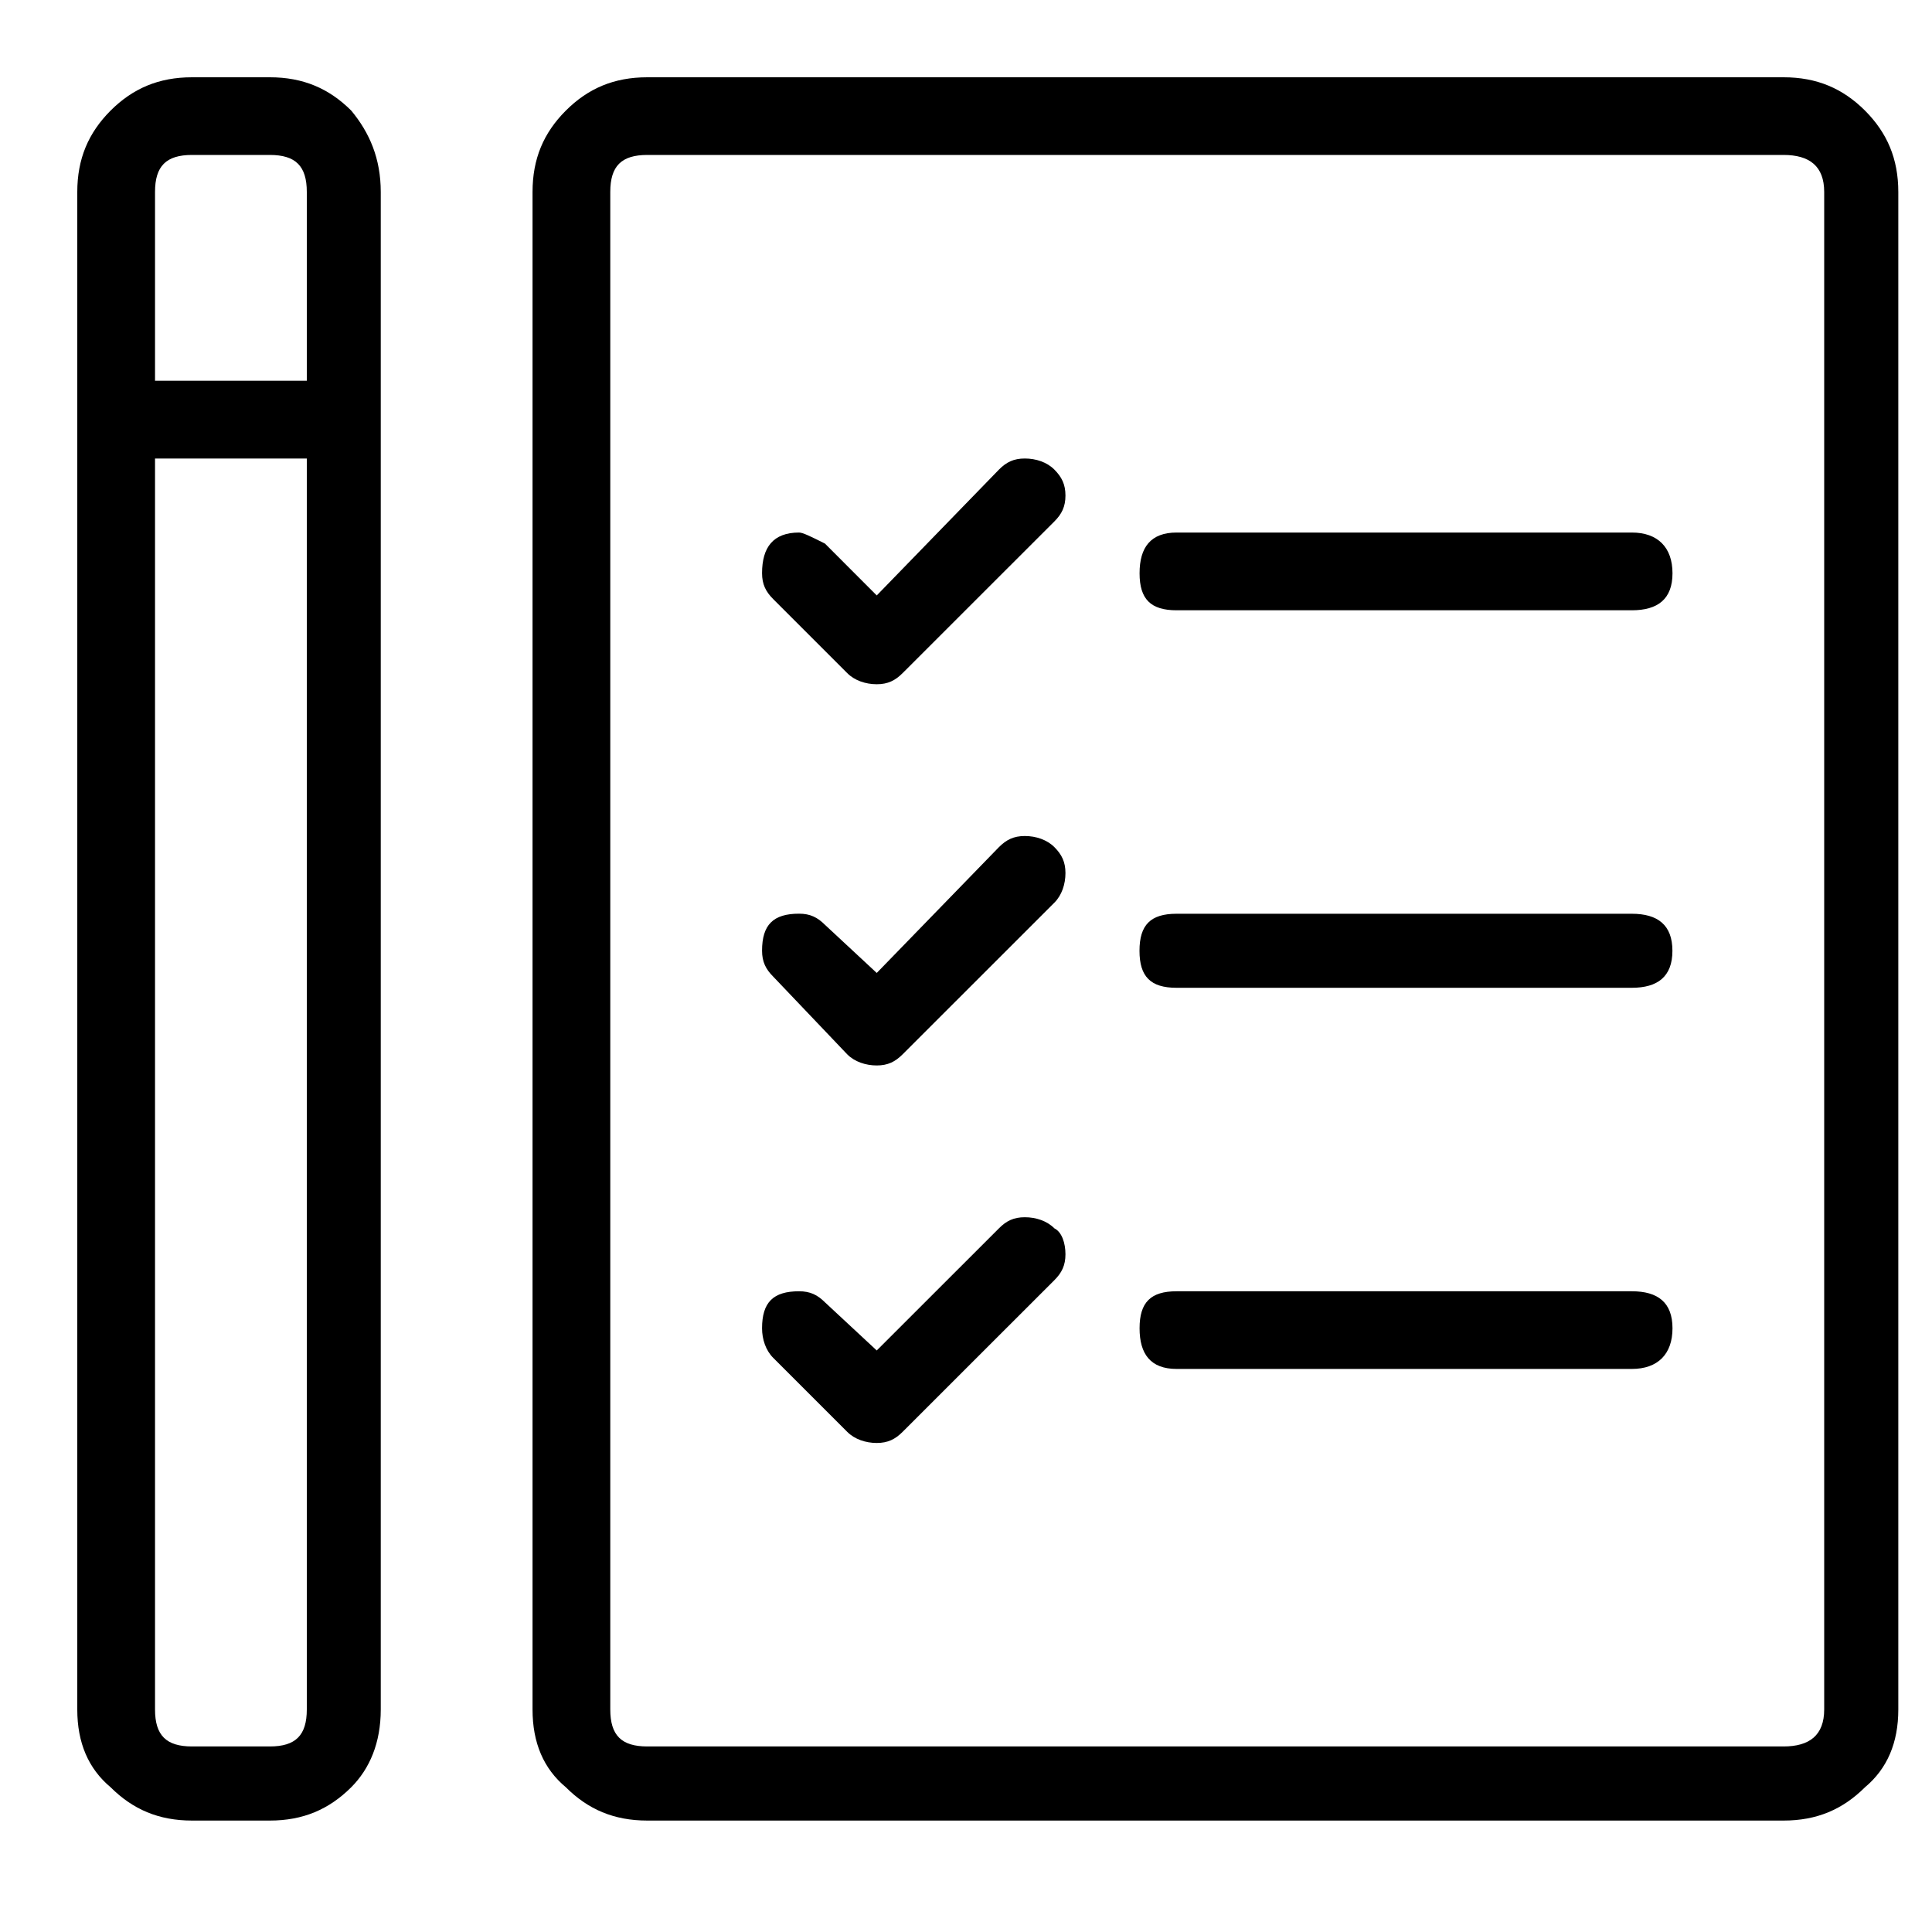 <svg xmlns="http://www.w3.org/2000/svg" viewBox="0 0 25 25" id="todo">
  <path d="M23.079,1 C23.079,1 23.079,1 23.079,1 C23.079,1 8.376,1 8.376,1 C7.945,1 7.609,1.144 7.322,1.431 C7.034,1.719 6.891,2.054 6.891,2.485 C6.891,2.485 6.891,2.485 6.891,2.485 C6.891,2.485 6.891,22.121 6.891,22.121 C6.891,22.552 7.034,22.887 7.322,23.127 C7.609,23.414 7.945,23.558 8.376,23.558 C8.376,23.558 8.376,23.558 8.376,23.558 C8.376,23.558 23.079,23.558 23.079,23.558 C23.51,23.558 23.845,23.414 24.133,23.127 C24.42,22.887 24.564,22.552 24.564,22.121 C24.564,22.121 24.564,22.121 24.564,22.121 C24.564,22.121 24.564,2.485 24.564,2.485 C24.564,2.054 24.42,1.719 24.133,1.431 C23.845,1.144 23.51,1 23.079,1 L23.079,1 Z M23.605,2.484 C23.605,2.484 23.605,22.12 23.605,22.12 C23.605,22.455 23.414,22.599 23.079,22.599 C23.079,22.599 23.079,22.599 23.079,22.599 C23.079,22.599 8.376,22.599 8.376,22.599 C8.041,22.599 7.897,22.455 7.897,22.12 C7.897,22.12 7.897,22.12 7.897,22.12 C7.897,22.12 7.897,2.484 7.897,2.484 C7.897,2.149 8.041,2.005 8.376,2.005 C8.376,2.005 8.376,2.005 8.376,2.005 C8.376,2.005 23.079,2.005 23.079,2.005 C23.414,2.005 23.605,2.149 23.605,2.484 C23.605,2.484 23.605,2.484 23.605,2.484 Z M21.642,7.418 C21.642,7.418 21.642,7.418 21.642,7.418 C21.642,7.753 21.451,7.897 21.116,7.897 C21.116,7.897 21.116,7.897 21.116,7.897 C21.116,7.897 15.225,7.897 15.225,7.897 C14.89,7.897 14.746,7.753 14.746,7.418 C14.746,7.418 14.746,7.418 14.746,7.418 C14.746,7.083 14.89,6.891 15.225,6.891 C15.225,6.891 15.225,6.891 15.225,6.891 C15.225,6.891 21.116,6.891 21.116,6.891 C21.451,6.891 21.642,7.083 21.642,7.418 Z M13.261,5.933 C13.405,5.933 13.548,5.98 13.644,6.077 C13.739,6.173 13.787,6.268 13.787,6.412 C13.787,6.555 13.74,6.651 13.644,6.747 C13.644,6.747 13.644,6.747 13.644,6.747 C13.644,6.747 11.68,8.71 11.68,8.71 C11.584,8.806 11.489,8.854 11.345,8.854 C11.345,8.854 11.345,8.854 11.345,8.854 C11.202,8.854 11.058,8.806 10.963,8.71 C10.963,8.71 10.963,8.71 10.963,8.71 C10.963,8.71 10.005,7.752 10.005,7.752 C9.909,7.656 9.861,7.561 9.861,7.417 C9.861,7.417 9.861,7.417 9.861,7.417 C9.861,7.082 10.005,6.891 10.34,6.891 C10.34,6.891 10.34,6.891 10.34,6.891 C10.387,6.891 10.484,6.938 10.675,7.034 C10.675,7.034 10.675,7.034 10.675,7.034 C10.675,7.034 11.345,7.705 11.345,7.705 C11.345,7.705 12.926,6.077 12.926,6.077 C13.022,5.98 13.117,5.933 13.261,5.933 C13.261,5.933 13.261,5.933 13.261,5.933 L13.261,5.933 Z M21.115,11.824 C21.45,11.824 21.641,11.968 21.641,12.303 C21.641,12.638 21.45,12.782 21.115,12.782 C21.115,12.782 21.115,12.782 21.115,12.782 C21.115,12.782 15.224,12.782 15.224,12.782 C14.889,12.782 14.745,12.638 14.745,12.303 C14.745,11.968 14.889,11.824 15.224,11.824 C15.224,11.824 15.224,11.824 15.224,11.824 C15.224,11.824 21.115,11.824 21.115,11.824 L21.115,11.824 Z M13.261,10.818 C13.405,10.818 13.548,10.866 13.644,10.962 C13.739,11.058 13.787,11.153 13.787,11.297 C13.787,11.297 13.787,11.297 13.787,11.297 C13.787,11.441 13.74,11.584 13.644,11.68 C13.644,11.68 13.644,11.68 13.644,11.68 C13.644,11.68 11.68,13.643 11.68,13.643 C11.584,13.739 11.489,13.787 11.345,13.787 C11.345,13.787 11.345,13.787 11.345,13.787 C11.202,13.787 11.058,13.739 10.963,13.643 C10.963,13.643 10.963,13.643 10.963,13.643 C10.963,13.643 10.005,12.637 10.005,12.637 C9.909,12.541 9.861,12.446 9.861,12.302 C9.861,12.302 9.861,12.302 9.861,12.302 C9.861,11.967 10.005,11.823 10.34,11.823 C10.34,11.823 10.34,11.823 10.34,11.823 C10.484,11.823 10.579,11.871 10.675,11.967 C10.675,11.967 10.675,11.967 10.675,11.967 C10.675,11.967 11.345,12.59 11.345,12.59 C11.345,12.59 12.926,10.962 12.926,10.962 C13.022,10.866 13.117,10.818 13.261,10.818 C13.261,10.818 13.261,10.818 13.261,10.818 L13.261,10.818 Z M21.642,17.188 C21.642,17.188 21.642,17.188 21.642,17.188 C21.642,17.523 21.451,17.714 21.116,17.714 C21.116,17.714 21.116,17.714 21.116,17.714 C21.116,17.714 15.225,17.714 15.225,17.714 C14.89,17.714 14.746,17.523 14.746,17.188 C14.746,17.188 14.746,17.188 14.746,17.188 C14.746,16.852 14.89,16.709 15.225,16.709 C15.225,16.709 15.225,16.709 15.225,16.709 C15.225,16.709 21.116,16.709 21.116,16.709 C21.451,16.709 21.642,16.852 21.642,17.188 Z M13.644,15.895 C13.644,15.895 13.644,15.895 13.644,15.895 C13.74,15.942 13.787,16.086 13.787,16.23 C13.787,16.23 13.787,16.23 13.787,16.23 C13.787,16.373 13.74,16.469 13.644,16.565 C13.644,16.565 13.644,16.565 13.644,16.565 C13.644,16.565 11.68,18.528 11.68,18.528 C11.584,18.624 11.489,18.672 11.345,18.672 C11.345,18.672 11.345,18.672 11.345,18.672 C11.202,18.672 11.058,18.624 10.963,18.528 C10.963,18.528 10.963,18.528 10.963,18.528 C10.963,18.528 10.005,17.57 10.005,17.57 C9.909,17.474 9.861,17.331 9.861,17.188 C9.861,17.188 9.861,17.188 9.861,17.188 C9.861,16.852 10.005,16.709 10.34,16.709 C10.34,16.709 10.34,16.709 10.34,16.709 C10.484,16.709 10.579,16.756 10.675,16.852 C10.675,16.852 10.675,16.852 10.675,16.852 C10.675,16.852 11.345,17.475 11.345,17.475 C11.345,17.475 12.926,15.895 12.926,15.895 C13.022,15.798 13.117,15.751 13.261,15.751 C13.261,15.751 13.261,15.751 13.261,15.751 C13.405,15.751 13.548,15.798 13.644,15.895 L13.644,15.895 Z M3.491,1 C3.491,1 3.491,1 3.491,1 C3.491,1 2.485,1 2.485,1 C2.054,1 1.719,1.144 1.431,1.431 C1.144,1.719 1,2.054 1,2.485 C1,2.485 1,2.485 1,2.485 C1,2.485 1,22.121 1,22.121 C1,22.552 1.144,22.887 1.431,23.127 C1.719,23.414 2.054,23.558 2.485,23.558 C2.485,23.558 2.485,23.558 2.485,23.558 C2.485,23.558 3.491,23.558 3.491,23.558 C3.922,23.558 4.257,23.414 4.545,23.127 C4.784,22.887 4.927,22.552 4.927,22.121 C4.927,22.121 4.927,22.121 4.927,22.121 C4.927,22.121 4.927,2.485 4.927,2.485 C4.927,2.054 4.784,1.719 4.545,1.431 C4.257,1.144 3.922,1 3.491,1 Z M3.97,5.933 C3.97,5.933 3.97,22.12 3.97,22.12 C3.97,22.455 3.826,22.599 3.491,22.599 C3.491,22.599 3.491,22.599 3.491,22.599 C3.491,22.599 2.485,22.599 2.485,22.599 C2.15,22.599 2.006,22.455 2.006,22.12 C2.006,22.12 2.006,22.12 2.006,22.12 C2.006,22.12 2.006,5.933 2.006,5.933 C2.006,5.933 3.97,5.933 3.97,5.933 Z M3.97,2.484 C3.97,2.484 3.97,4.927 3.97,4.927 C3.97,4.927 2.006,4.927 2.006,4.927 C2.006,4.927 2.006,2.484 2.006,2.484 C2.006,2.149 2.15,2.005 2.485,2.005 C2.485,2.005 2.485,2.005 2.485,2.005 C2.485,2.005 3.491,2.005 3.491,2.005 C3.826,2.005 3.97,2.149 3.97,2.484 C3.97,2.484 3.97,2.484 3.97,2.484 Z"/>
  <title>Todo</title>
</svg>